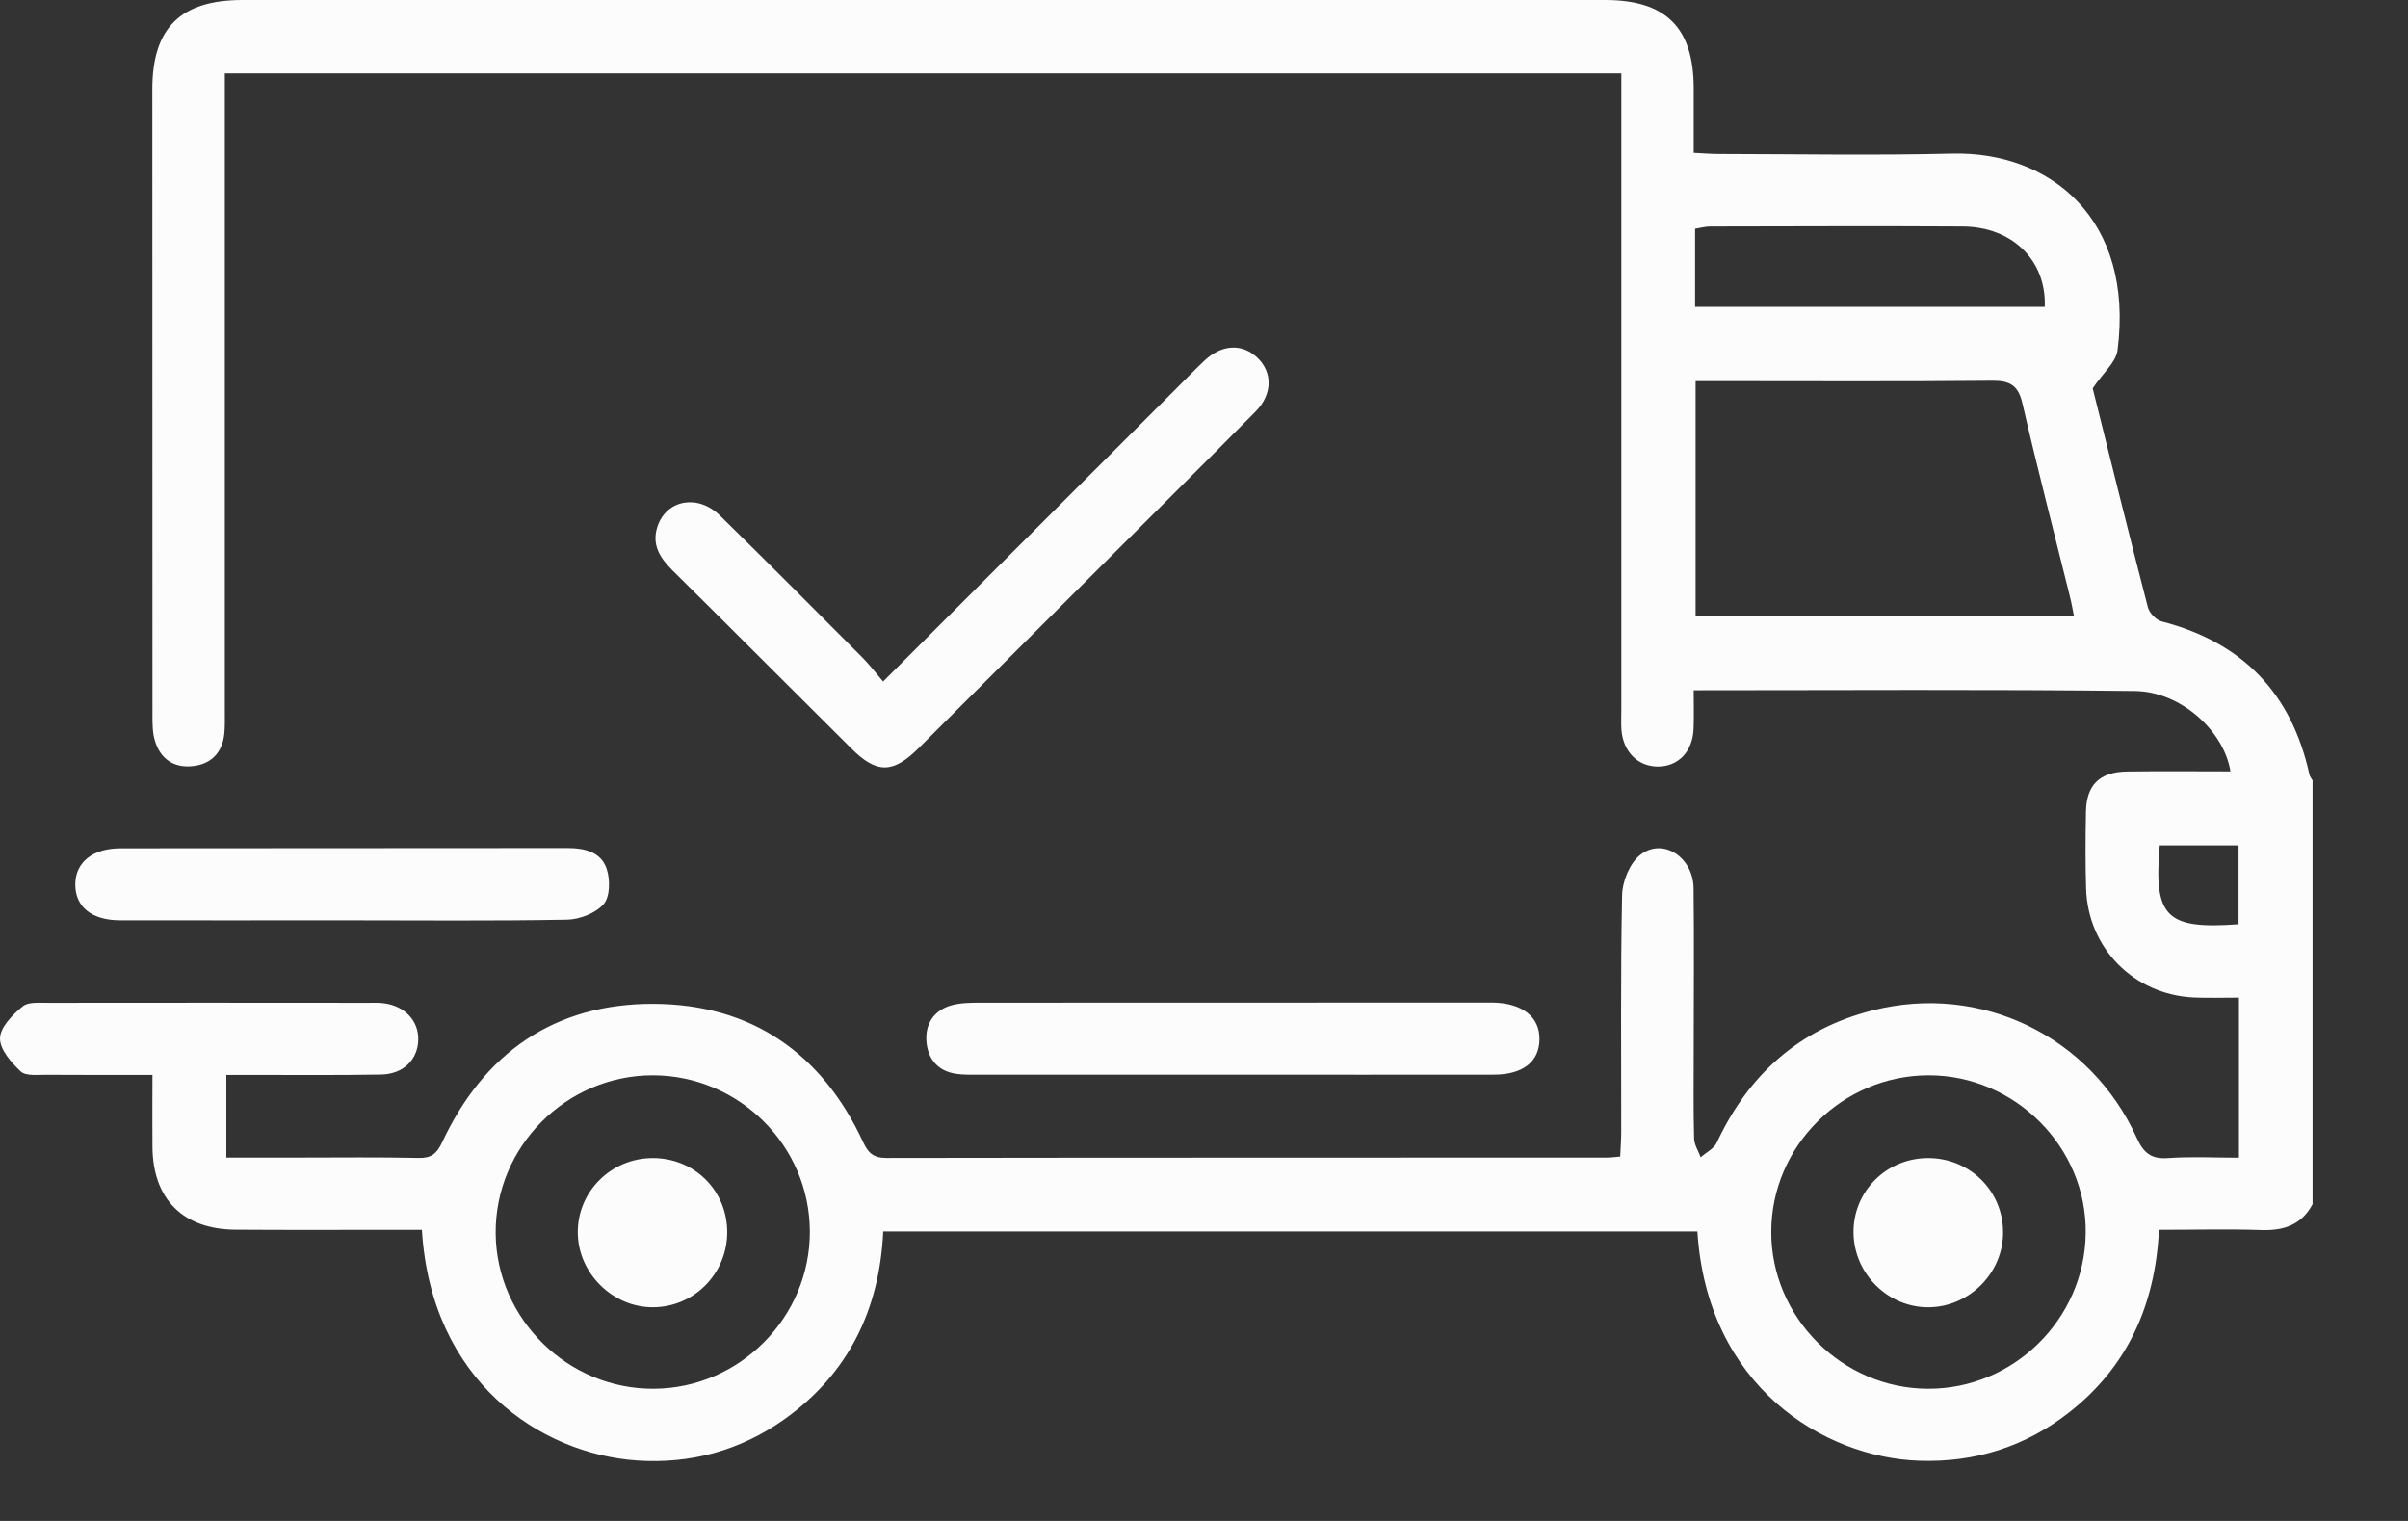 <svg width="19" height="12" viewBox="0 0 19 12" fill="none" xmlns="http://www.w3.org/2000/svg">
<rect x="0" y="0" width="19" height="12" fill="#333333" stroke="none"/>
<path d="M18.247 9.501C18.161 9.662 18.024 9.71 17.847 9.705C17.582 9.696 17.315 9.703 17.035 9.703C17.006 10.297 16.786 10.786 16.322 11.147C15.977 11.416 15.58 11.54 15.143 11.525C14.387 11.499 13.47 10.936 13.393 9.716H6.969C6.94 10.332 6.695 10.839 6.186 11.2C5.839 11.445 5.449 11.552 5.025 11.523C4.266 11.471 3.401 10.899 3.329 9.703C3.269 9.703 3.206 9.703 3.143 9.703C2.715 9.703 2.288 9.705 1.86 9.702C1.445 9.7 1.207 9.462 1.203 9.051C1.201 8.868 1.203 8.685 1.203 8.481C0.914 8.481 0.643 8.482 0.371 8.48C0.3 8.479 0.206 8.492 0.164 8.454C0.089 8.384 -0.002 8.279 4.66221e-05 8.191C0.002 8.104 0.1 8.005 0.179 7.94C0.224 7.902 0.316 7.913 0.386 7.912C1.224 7.911 2.062 7.911 2.9 7.912C2.942 7.912 2.984 7.91 3.025 7.915C3.194 7.935 3.306 8.055 3.3 8.208C3.295 8.362 3.181 8.475 3.007 8.478C2.668 8.484 2.329 8.481 1.99 8.481C1.926 8.481 1.862 8.481 1.786 8.481V9.133C1.988 9.133 2.183 9.133 2.377 9.133C2.686 9.133 2.995 9.129 3.304 9.136C3.402 9.138 3.446 9.103 3.488 9.014C3.817 8.308 4.376 7.917 5.157 7.92C5.928 7.923 6.485 8.309 6.81 9.01C6.85 9.096 6.891 9.136 6.993 9.136C8.889 9.133 10.785 9.134 12.681 9.133C12.71 9.133 12.739 9.129 12.784 9.125C12.787 9.057 12.792 8.994 12.792 8.931C12.793 8.309 12.786 7.686 12.799 7.063C12.801 6.954 12.859 6.811 12.941 6.746C13.117 6.605 13.359 6.76 13.363 7.006C13.368 7.439 13.364 7.872 13.364 8.305C13.364 8.531 13.361 8.756 13.367 8.982C13.368 9.032 13.401 9.081 13.419 9.131C13.462 9.092 13.524 9.063 13.546 9.015C13.797 8.477 14.2 8.116 14.778 7.971C15.63 7.756 16.494 8.174 16.859 8.976C16.913 9.096 16.973 9.147 17.108 9.137C17.29 9.124 17.474 9.134 17.666 9.134V7.871C17.544 7.871 17.427 7.875 17.31 7.87C16.837 7.848 16.474 7.481 16.46 7.009C16.454 6.808 16.455 6.606 16.459 6.404C16.463 6.193 16.566 6.091 16.781 6.087C17.053 6.083 17.325 6.086 17.599 6.086C17.548 5.767 17.207 5.456 16.846 5.452C15.694 5.438 14.541 5.446 13.364 5.446C13.364 5.553 13.367 5.651 13.363 5.75C13.356 5.931 13.241 6.05 13.078 6.048C12.923 6.046 12.809 5.932 12.794 5.762C12.79 5.709 12.793 5.655 12.793 5.602C12.793 4.001 12.793 2.399 12.793 0.798V0.579H1.774C1.774 0.653 1.774 0.722 1.774 0.79C1.774 2.398 1.774 4.005 1.774 5.613C1.774 5.672 1.776 5.732 1.77 5.79C1.754 5.941 1.664 6.03 1.518 6.045C1.37 6.06 1.264 5.986 1.222 5.843C1.202 5.777 1.203 5.703 1.203 5.632C1.202 3.989 1.202 2.346 1.202 0.703C1.202 0.22 1.426 0 1.913 0C5.497 0 9.081 0 12.666 0C13.144 0 13.363 0.218 13.364 0.694C13.364 0.859 13.364 1.024 13.364 1.206C13.44 1.21 13.503 1.215 13.566 1.215C14.178 1.216 14.79 1.227 15.403 1.212C16.174 1.193 16.842 1.726 16.708 2.765C16.695 2.859 16.594 2.942 16.512 3.064C16.648 3.608 16.794 4.199 16.947 4.789C16.958 4.835 17.012 4.892 17.056 4.903C17.694 5.068 18.081 5.469 18.222 6.11C18.225 6.127 18.238 6.141 18.247 6.157V9.502L18.247 9.501ZM16.365 4.864C16.353 4.803 16.344 4.752 16.331 4.701C16.206 4.196 16.075 3.692 15.958 3.184C15.925 3.04 15.859 3.002 15.716 3.004C14.998 3.011 14.279 3.007 13.56 3.007C13.502 3.007 13.444 3.007 13.379 3.007V4.864H16.365L16.365 4.864ZM15.21 10.957C15.886 10.961 16.448 10.409 16.457 9.732C16.467 9.052 15.899 8.482 15.215 8.484C14.536 8.486 13.977 9.042 13.976 9.718C13.974 10.392 14.534 10.954 15.21 10.957V10.957ZM5.16 10.957C5.837 10.953 6.392 10.392 6.39 9.716C6.388 9.038 5.831 8.485 5.151 8.484C4.466 8.484 3.904 9.05 3.911 9.734C3.918 10.408 4.483 10.962 5.16 10.957ZM13.375 2.421H16.134C16.148 2.055 15.878 1.79 15.488 1.787C14.823 1.783 14.158 1.786 13.493 1.787C13.454 1.787 13.414 1.799 13.375 1.805V2.421ZM17.663 7.292V6.67H17.041C16.992 7.235 17.091 7.334 17.663 7.292Z" fill="#FCFCFC"/>
<path d="M6.968 5.377C7.755 4.591 8.511 3.836 9.267 3.08C9.347 3.001 9.425 2.919 9.507 2.842C9.645 2.715 9.803 2.71 9.921 2.822C10.042 2.937 10.042 3.111 9.906 3.248C9.455 3.704 8.999 4.155 8.546 4.608C8.113 5.04 7.68 5.473 7.247 5.904C7.045 6.104 6.917 6.105 6.718 5.906C6.246 5.437 5.777 4.966 5.304 4.498C5.206 4.4 5.139 4.295 5.189 4.15C5.262 3.942 5.506 3.897 5.68 4.067C6.058 4.437 6.43 4.812 6.803 5.186C6.857 5.24 6.904 5.302 6.968 5.377V5.377Z" fill="#FCFCFC"/>
<path d="M9.717 8.479C9.051 8.479 8.386 8.479 7.72 8.479C7.661 8.479 7.6 8.481 7.542 8.472C7.399 8.45 7.321 8.354 7.31 8.218C7.299 8.081 7.366 7.974 7.502 7.933C7.575 7.912 7.655 7.911 7.731 7.911C9.062 7.91 10.394 7.91 11.725 7.91C11.743 7.91 11.761 7.91 11.779 7.91C12.013 7.914 12.151 8.024 12.147 8.203C12.144 8.378 12.015 8.479 11.786 8.479C11.096 8.48 10.407 8.479 9.717 8.479L9.717 8.479Z" fill="#FCFCFC"/>
<path d="M2.711 7.261C2.123 7.261 1.535 7.262 0.948 7.261C0.723 7.261 0.593 7.154 0.594 6.977C0.595 6.804 0.73 6.693 0.952 6.693C2.128 6.691 3.304 6.693 4.48 6.691C4.615 6.691 4.743 6.723 4.787 6.855C4.815 6.939 4.814 7.073 4.764 7.132C4.702 7.204 4.575 7.254 4.476 7.256C3.888 7.267 3.3 7.261 2.712 7.261L2.711 7.261Z" fill="#FCFCFC"/>
<path d="M15.208 9.137C15.537 9.134 15.801 9.39 15.805 9.716C15.81 10.037 15.544 10.309 15.222 10.314C14.901 10.319 14.63 10.053 14.625 9.729C14.62 9.404 14.88 9.14 15.208 9.137V9.137Z" fill="#FCFCFC"/>
<path d="M5.149 9.137C5.479 9.136 5.737 9.392 5.738 9.721C5.738 10.048 5.477 10.313 5.152 10.314C4.833 10.315 4.56 10.044 4.559 9.724C4.557 9.401 4.822 9.138 5.149 9.137V9.137Z" fill="#FCFCFC"/>
</svg>
